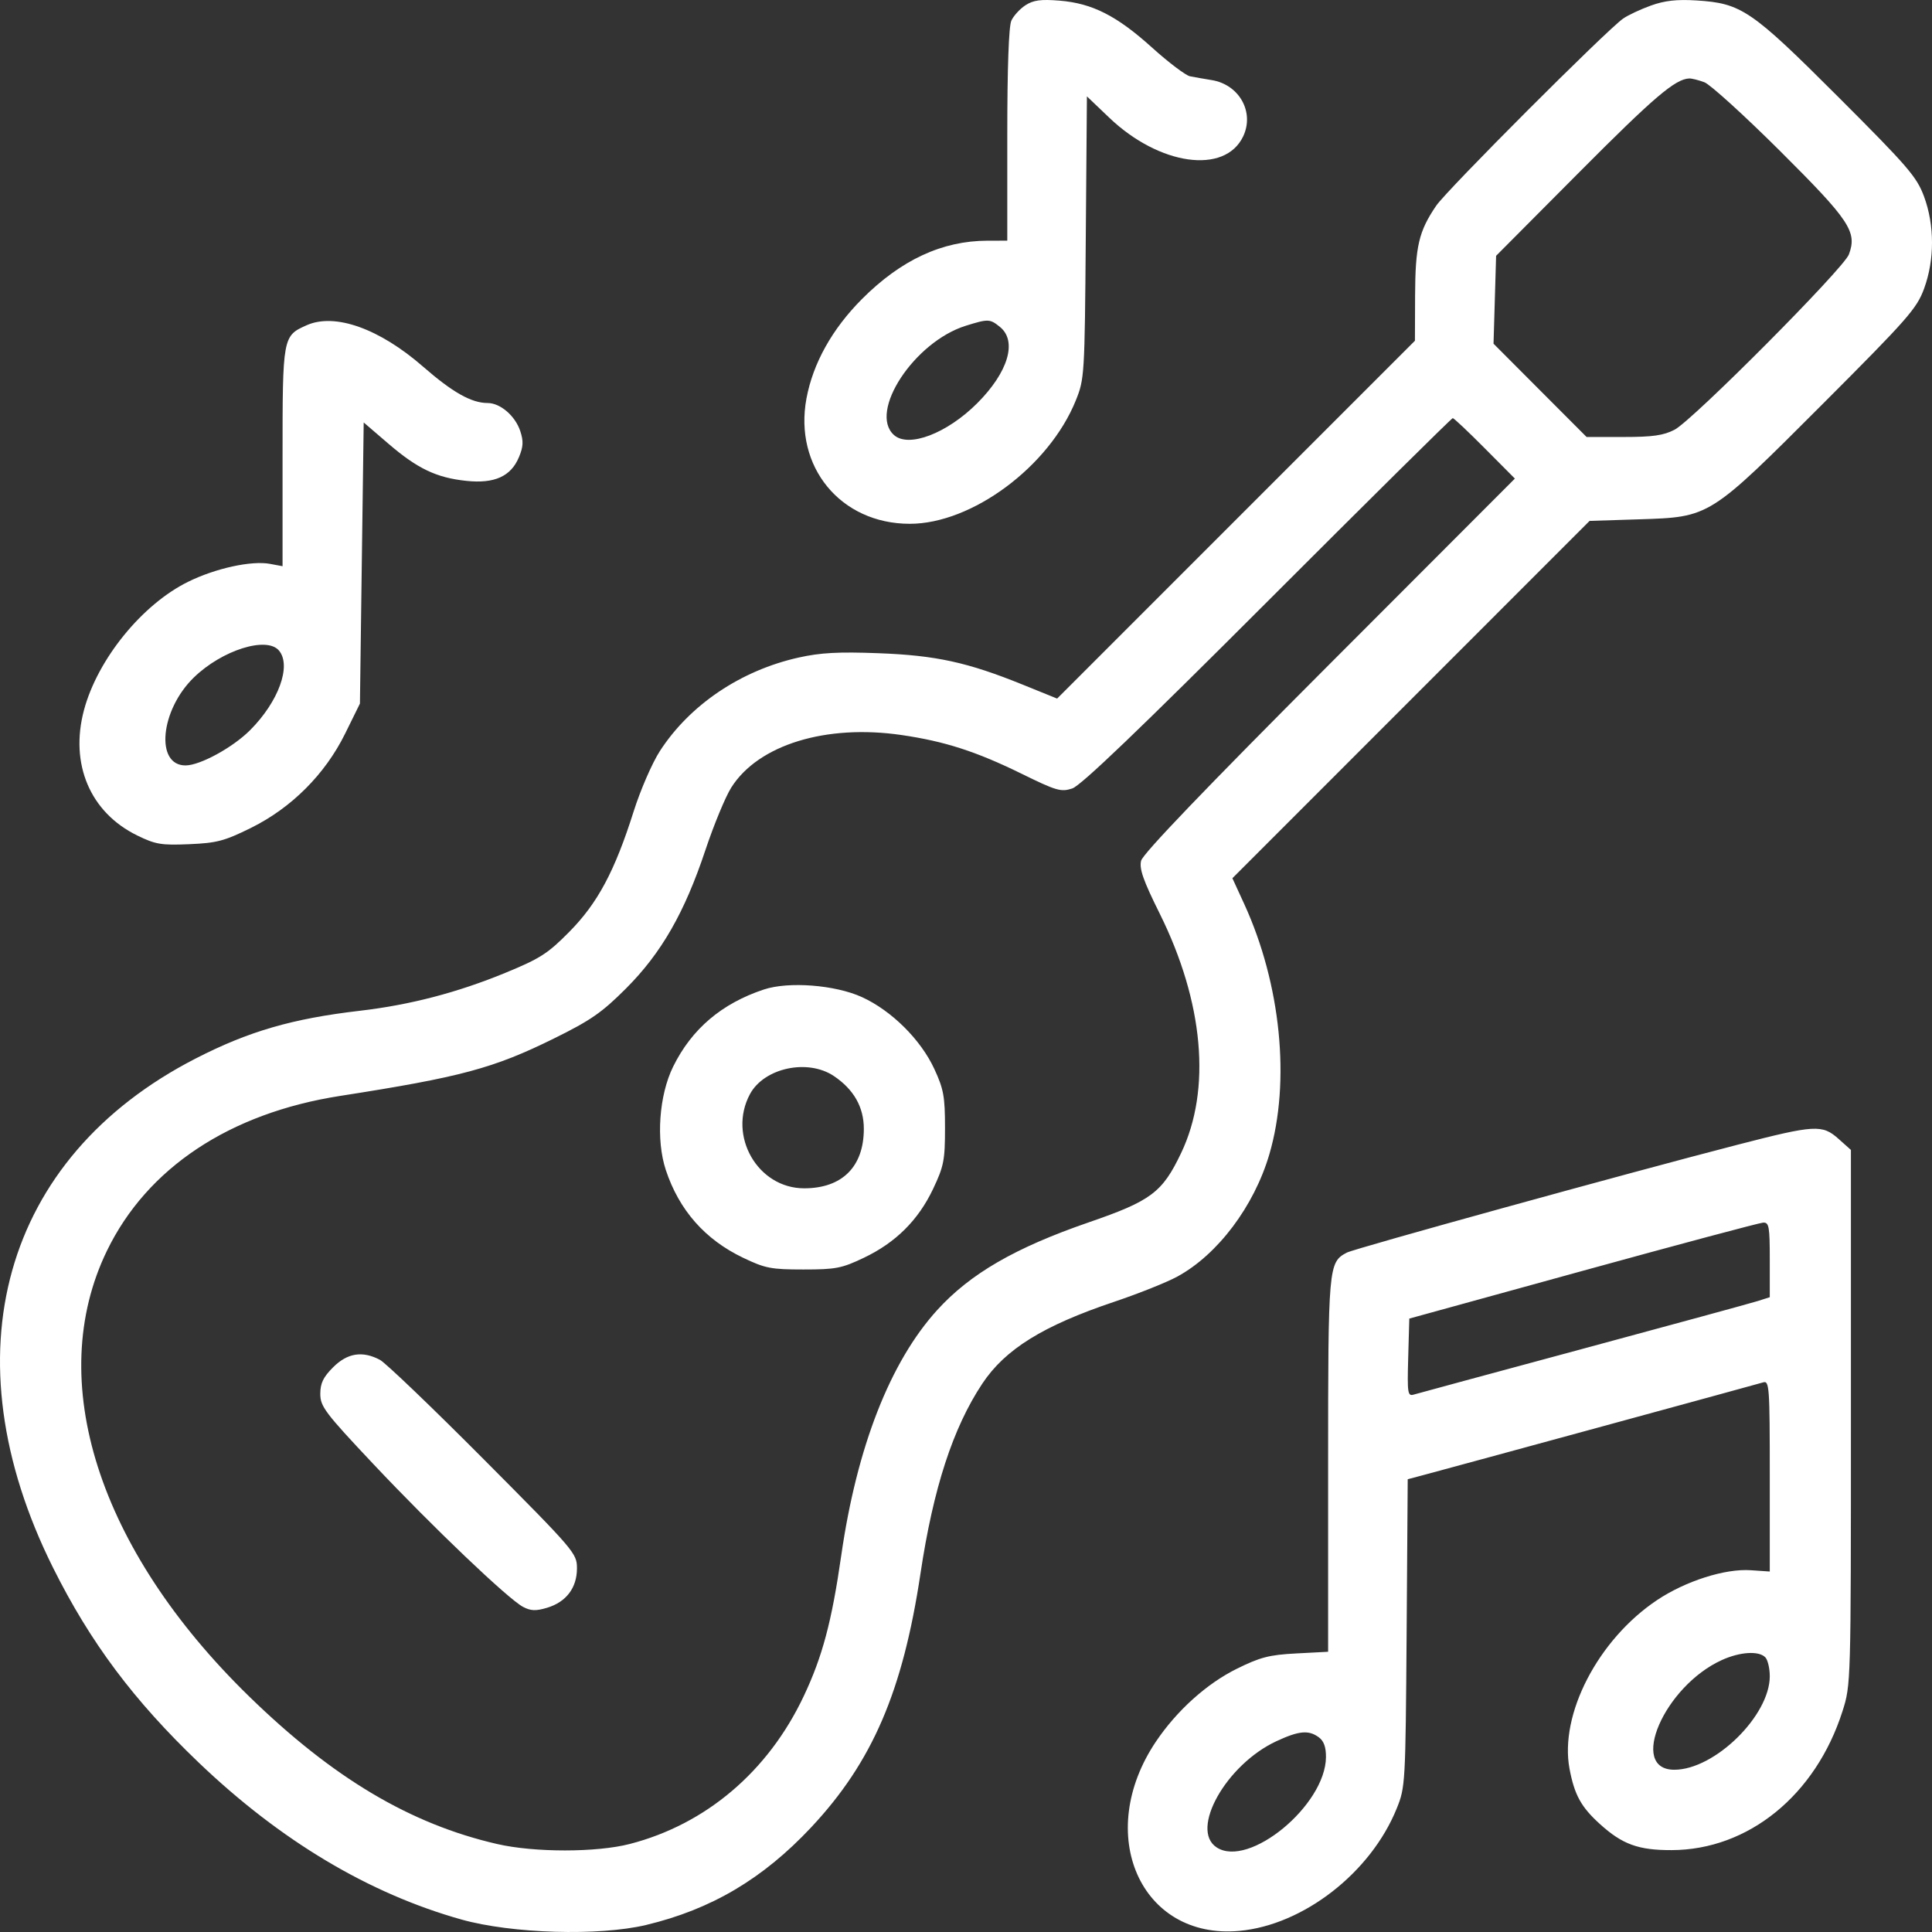 <svg width="60" height="60" viewBox="0 0 60 60" fill="none" xmlns="http://www.w3.org/2000/svg">
<rect x="0" y="0" width="60" height="60" fill="#333333" stroke="none"/>
<path fill-rule="evenodd" clip-rule="evenodd" d="M31.848 0.162C31.675 0.274 31.477 0.49 31.408 0.642C31.328 0.819 31.282 2.107 31.282 4.196V7.474L30.666 7.475C29.257 7.479 27.98 8.073 26.768 9.288C25.842 10.218 25.249 11.281 25.045 12.376C24.651 14.498 26.106 16.265 28.251 16.267C30.183 16.27 32.582 14.488 33.41 12.436C33.679 11.769 33.686 11.658 33.72 7.373L33.755 2.993L34.449 3.655C36.008 5.143 38.042 5.426 38.608 4.235C38.965 3.481 38.485 2.624 37.628 2.487C37.394 2.449 37.091 2.396 36.956 2.369C36.822 2.342 36.294 1.943 35.784 1.483C34.684 0.489 33.923 0.103 32.905 0.02C32.324 -0.027 32.092 0.004 31.848 0.162ZM51.269 0.173C50.947 0.289 50.559 0.471 50.406 0.578C49.884 0.944 44.939 5.895 44.605 6.385C44.062 7.181 43.953 7.645 43.947 9.175L43.942 10.582L38.386 16.138L32.83 21.695L31.766 21.264C30.046 20.567 29.065 20.353 27.28 20.286C26.043 20.239 25.483 20.269 24.806 20.42C23.008 20.82 21.424 21.887 20.493 23.325C20.255 23.692 19.888 24.537 19.678 25.201C19.091 27.056 18.563 28.044 17.684 28.935C17.014 29.614 16.774 29.768 15.697 30.211C14.206 30.825 12.734 31.209 11.178 31.39C9.076 31.635 7.726 32.027 6.078 32.872C0.076 35.951 -1.643 42.09 1.648 48.688C2.806 51.008 4.149 52.805 6.173 54.74C8.712 57.167 11.457 58.806 14.332 59.613C15.896 60.051 18.599 60.131 20.064 59.782C22.089 59.298 23.694 58.349 25.195 56.746C27.093 54.719 28.037 52.525 28.587 48.864C28.984 46.219 29.594 44.345 30.505 42.972C31.216 41.901 32.392 41.171 34.607 40.427C35.353 40.176 36.236 39.824 36.567 39.643C37.817 38.962 38.947 37.461 39.42 35.85C40.084 33.59 39.78 30.56 38.64 28.073L38.273 27.274L43.82 21.725L49.366 16.177L50.904 16.128C53.112 16.057 53.073 16.081 56.618 12.533C59.248 9.9 59.527 9.583 59.754 8.964C60.083 8.066 60.082 6.995 59.752 6.101C59.526 5.491 59.254 5.176 57.085 3.007C54.381 0.305 54.082 0.102 52.684 0.014C52.076 -0.024 51.699 0.018 51.269 0.173ZM52.932 2.555C53.113 2.623 54.173 3.586 55.287 4.695C57.45 6.85 57.681 7.198 57.419 7.902C57.257 8.339 52.57 13.051 52.006 13.345C51.663 13.523 51.329 13.571 50.422 13.571H49.273L47.828 12.123L46.383 10.674L46.423 9.309L46.463 7.944L49.042 5.352C51.368 3.014 52.029 2.451 52.463 2.437C52.539 2.434 52.75 2.487 52.932 2.555ZM9.522 10.101C8.779 10.432 8.775 10.458 8.775 14.197V17.584L8.389 17.512C7.816 17.404 6.704 17.645 5.852 18.063C4.416 18.765 3.029 20.472 2.607 22.056C2.162 23.73 2.801 25.232 4.261 25.946C4.829 26.224 5.008 26.254 5.876 26.217C6.73 26.181 6.97 26.118 7.784 25.716C9.048 25.094 10.096 24.046 10.719 22.782L11.178 21.85L11.236 17.485L11.295 13.12L12.057 13.775C12.965 14.556 13.555 14.837 14.486 14.934C15.356 15.026 15.867 14.795 16.116 14.198C16.253 13.871 16.261 13.703 16.157 13.387C16.001 12.915 15.537 12.516 15.144 12.516C14.641 12.516 14.058 12.187 13.142 11.389C11.782 10.202 10.399 9.71 9.522 10.101ZM31.054 10.153C31.599 10.594 31.312 11.559 30.348 12.523C29.408 13.463 28.213 13.918 27.761 13.508C26.965 12.789 28.395 10.616 29.992 10.117C30.692 9.899 30.743 9.901 31.054 10.153ZM46.112 13.924L47.046 14.863L41.28 20.637C37.424 24.499 35.489 26.517 35.438 26.731C35.377 26.981 35.505 27.345 36.016 28.373C37.381 31.124 37.624 33.834 36.681 35.808C36.098 37.032 35.75 37.293 33.818 37.959C31.522 38.751 30.133 39.555 29.105 40.686C27.644 42.293 26.608 44.945 26.125 48.311C25.831 50.359 25.54 51.451 24.962 52.673C23.857 55.013 21.927 56.654 19.559 57.266C18.527 57.533 16.598 57.534 15.441 57.268C12.738 56.646 10.338 55.218 7.736 52.683C3.048 48.116 1.372 42.86 3.322 38.842C4.57 36.27 7.131 34.57 10.561 34.035C14.325 33.448 15.322 33.18 17.212 32.247C18.348 31.686 18.695 31.445 19.442 30.697C20.54 29.598 21.26 28.343 21.908 26.397C22.169 25.616 22.53 24.742 22.712 24.455C23.552 23.13 25.651 22.484 28 22.827C29.341 23.023 30.317 23.338 31.718 24.025C32.809 24.561 32.95 24.602 33.301 24.486C33.569 24.398 35.395 22.649 39.37 18.672C42.497 15.544 45.083 12.985 45.117 12.985C45.151 12.985 45.599 13.407 46.112 13.924ZM8.666 20.206C9.057 20.677 8.651 21.791 7.766 22.677C7.227 23.216 6.215 23.769 5.764 23.771C4.814 23.775 4.975 22.054 6.02 21.04C6.895 20.189 8.288 19.751 8.666 20.206ZM23.721 30.73C22.412 31.165 21.482 31.955 20.905 33.125C20.467 34.014 20.368 35.399 20.677 36.334C21.09 37.581 21.892 38.493 23.076 39.06C23.764 39.39 23.947 39.425 24.952 39.425C25.955 39.425 26.141 39.389 26.827 39.062C27.817 38.59 28.518 37.893 28.978 36.923C29.312 36.217 29.348 36.035 29.348 35.028C29.348 34.053 29.306 33.825 29.017 33.199C28.596 32.287 27.689 31.387 26.769 30.966C25.935 30.586 24.493 30.474 23.721 30.73ZM25.899 33.419C26.517 33.836 26.827 34.383 26.827 35.057C26.827 36.233 26.154 36.904 24.974 36.904C23.533 36.904 22.595 35.276 23.29 33.98C23.729 33.163 25.086 32.871 25.899 33.419ZM53.965 35.55C50.577 36.424 42.06 38.775 41.824 38.902C41.255 39.206 41.246 39.314 41.246 45.502V51.297L40.257 51.349C39.417 51.393 39.138 51.465 38.41 51.825C37.476 52.287 36.548 53.122 35.899 54.086C33.968 56.957 35.419 60.248 38.492 59.965C40.483 59.781 42.573 58.154 43.377 56.162C43.644 55.502 43.65 55.396 43.684 50.714L43.718 45.939L44.211 45.808C45.241 45.533 54.561 42.991 54.757 42.931C54.948 42.872 54.962 43.064 54.962 45.837V48.805L54.375 48.765C53.575 48.709 52.349 49.1 51.462 49.692C49.63 50.916 48.423 53.245 48.744 54.937C48.898 55.747 49.104 56.121 49.692 56.652C50.386 57.28 50.883 57.46 51.914 57.457C54.296 57.451 56.388 55.751 57.22 53.144C57.481 52.326 57.482 52.29 57.482 44.018V35.712L57.099 35.37C56.592 34.917 56.368 34.93 53.965 35.55ZM54.962 39.123V40.286L54.581 40.407C54.371 40.473 51.931 41.139 49.159 41.887C46.386 42.635 44.024 43.275 43.909 43.309C43.716 43.367 43.702 43.277 43.733 42.161L43.767 40.95L49.159 39.465C52.125 38.648 54.644 37.975 54.757 37.969C54.939 37.961 54.962 38.089 54.962 39.123ZM10.345 42.462C10.037 42.77 9.947 42.958 9.947 43.289C9.947 43.679 10.095 43.876 11.601 45.474C13.448 47.434 15.781 49.659 16.244 49.903C16.484 50.029 16.641 50.035 16.992 49.93C17.584 49.752 17.918 49.311 17.918 48.707C17.918 48.24 17.854 48.166 15.017 45.314C13.421 43.71 11.973 42.323 11.799 42.231C11.256 41.944 10.789 42.018 10.345 42.462ZM54.821 51.467C54.898 51.544 54.962 51.81 54.962 52.058C54.962 53.283 53.248 54.961 51.998 54.961C50.56 54.961 51.684 52.368 53.474 51.554C54.036 51.299 54.616 51.262 54.821 51.467ZM40.957 53.953C41.113 54.067 41.181 54.257 41.179 54.569C41.168 56.062 38.785 58.029 37.783 57.372C36.943 56.822 38.079 54.801 39.639 54.075C40.34 53.749 40.64 53.721 40.957 53.953Z" fill="white"/>
</svg>
